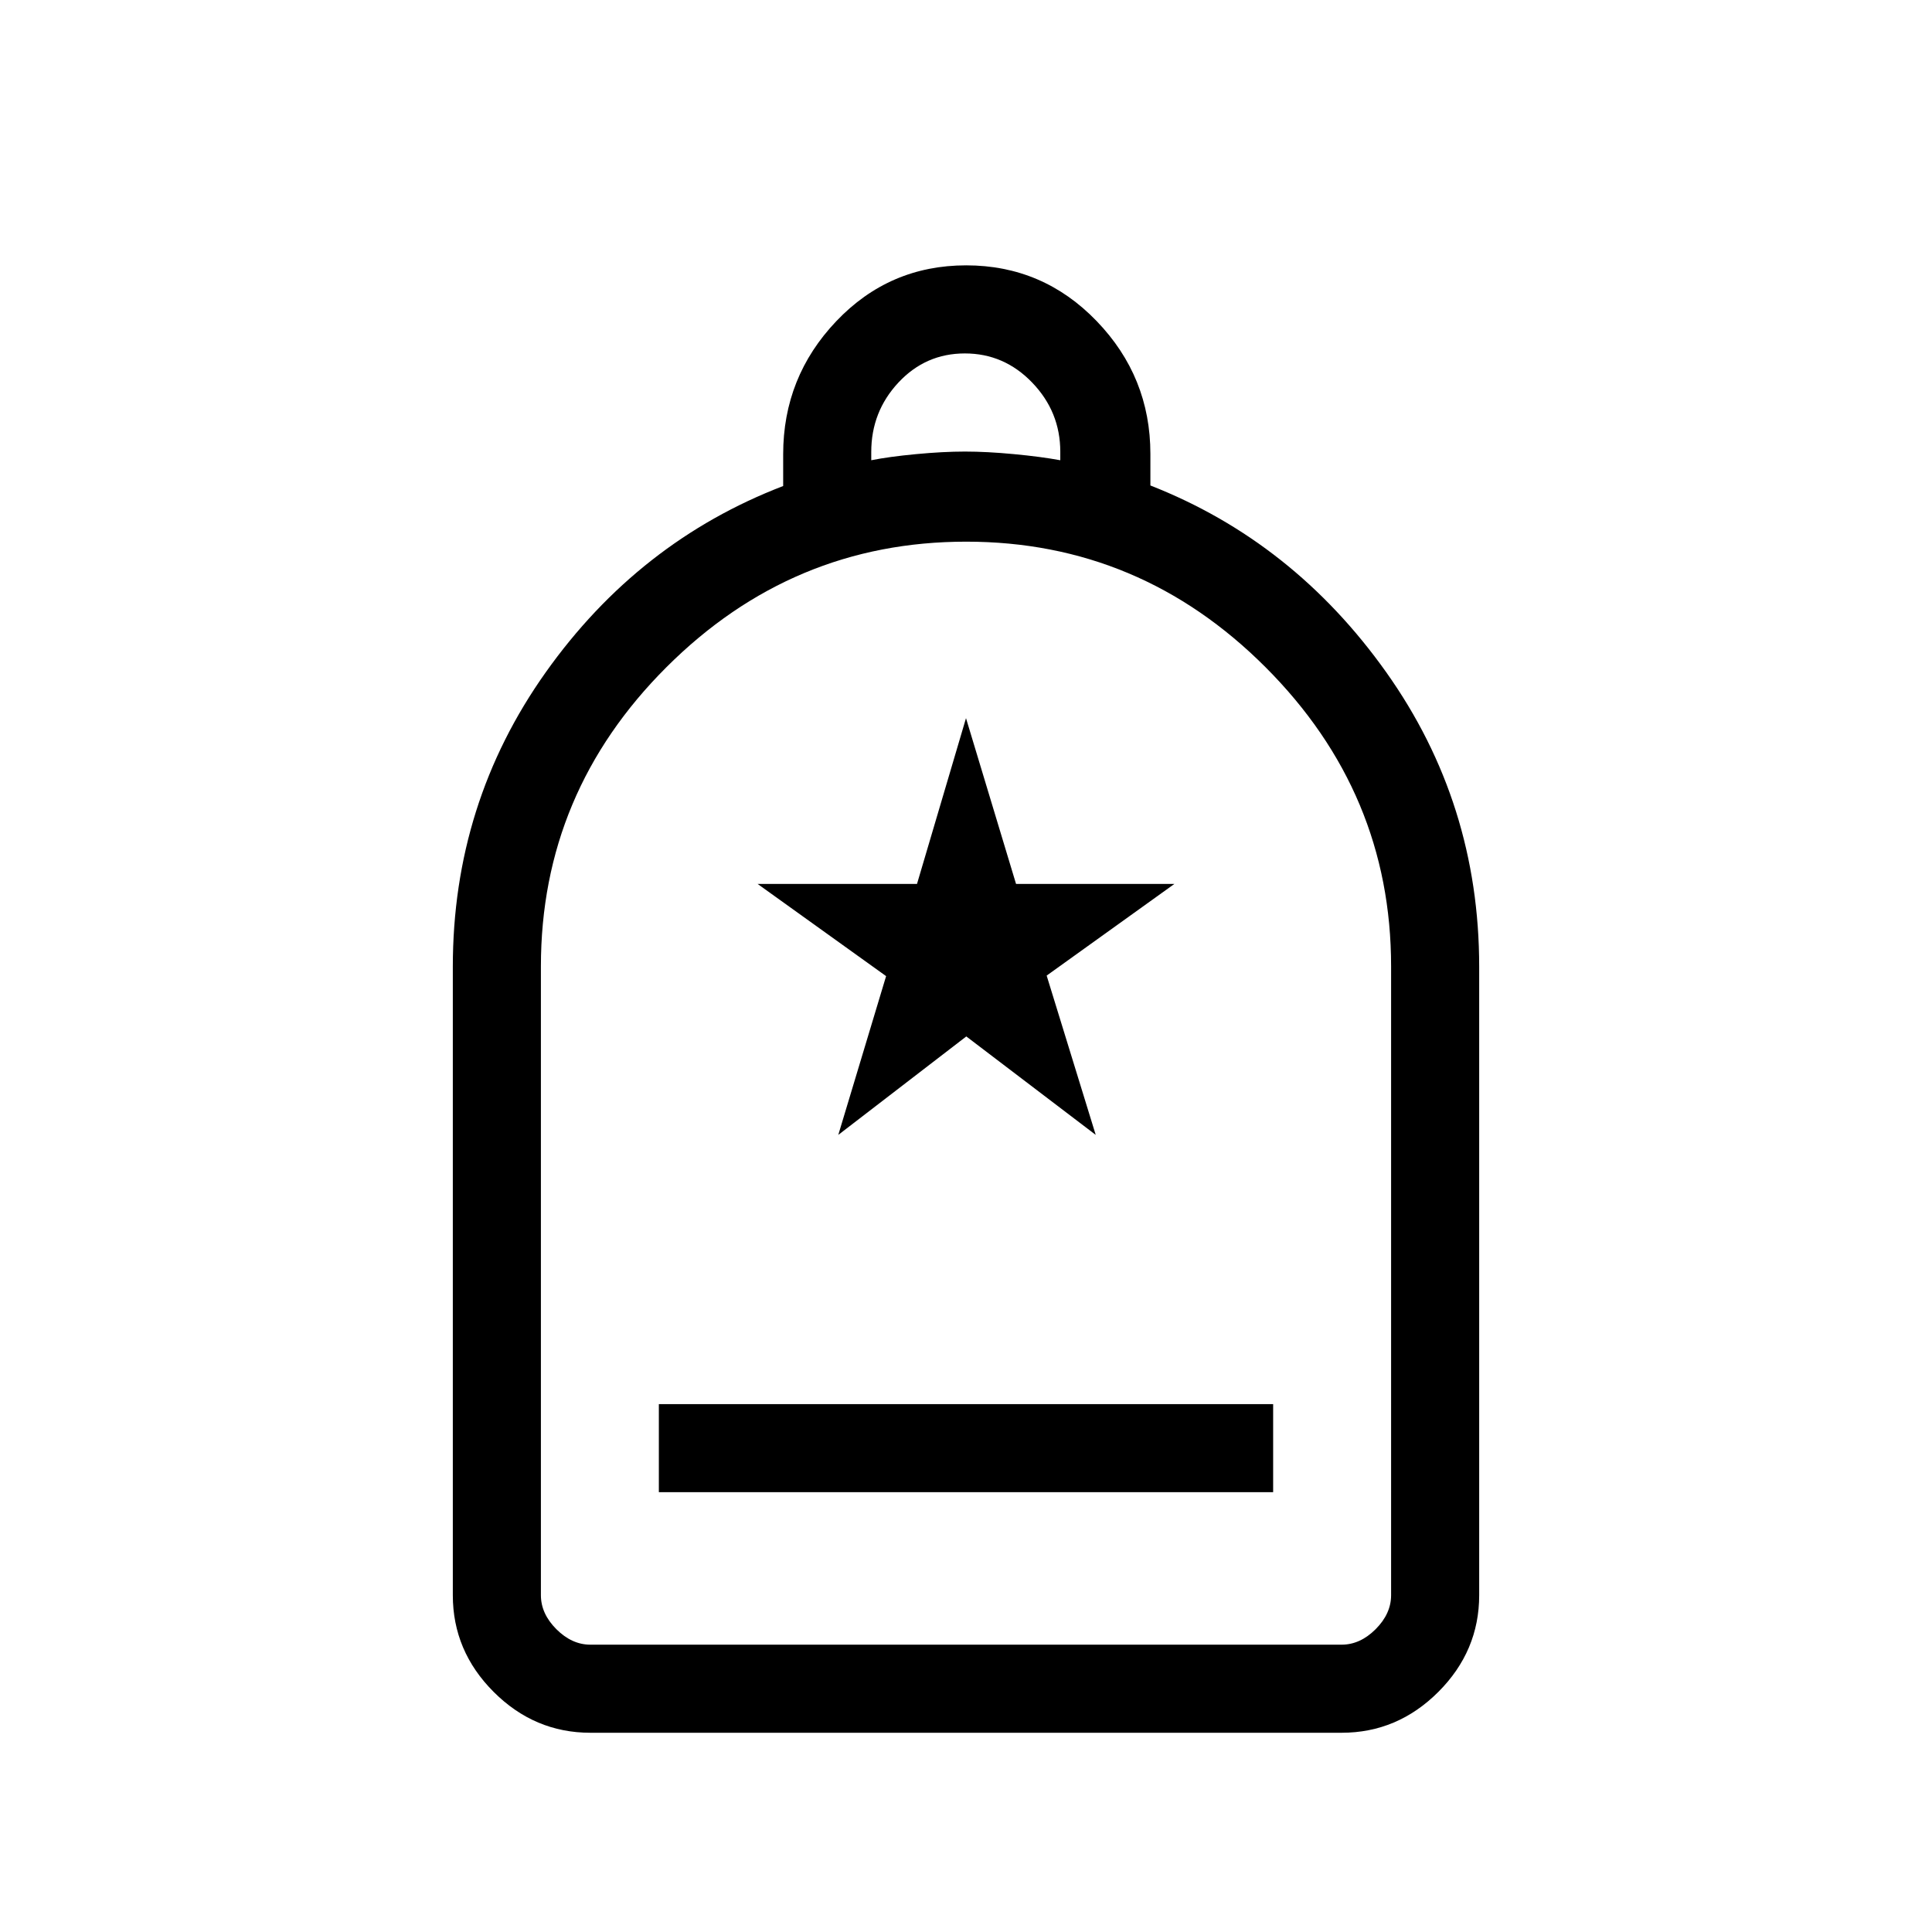 <svg xmlns="http://www.w3.org/2000/svg" height="48" viewBox="0 -960 960 960" width="48"><path d="M327.38-218.54h305.24v-43.77H327.38v43.77ZM293.38-99q-27.78 0-48.08-20.3-20.3-20.3-20.3-48.08v-312.24q0-81.27 46.15-146.29 46.16-65.01 118-92.59v-15.75q0-38.41 26.4-66.16 26.39-27.74 64.54-27.74 38.14 0 64.83 27.7 26.7 27.7 26.7 66v15.68q71.07 27.85 117.23 92.86Q735-560.89 735-479.62v312.24q0 27.78-20.3 48.08Q694.4-99 666.62-99H293.38Zm0-43.77h373.24q9.23 0 16.92-7.69 7.69-7.69 7.69-16.92V-479.8q0-86.2-62.35-148.62-62.35-62.43-148.8-62.43-86.46 0-148.89 62.33-62.42 62.32-62.42 148.75v312.39q0 9.23 7.69 16.92 7.69 7.69 16.92 7.69Zm139.54-588.54q8.85-1.77 22.31-3.04 13.46-1.27 24.27-1.27 10.81 0 24.27 1.27 13.46 1.27 23.08 3.04v-4.2q0-19.87-13.95-34.37-13.94-14.5-33.47-14.5-19.52 0-33.02 14.47-13.49 14.48-13.49 34.48v4.12ZM293.38-142.77H268.77 691.23 293.38Zm123.16-253.31L480.15-445l64.31 48.92-24.38-79.15 63.46-45.54h-78.67L480-603.15l-24.35 82.38h-79.19l63.84 45.8-23.76 78.89Z"/></svg>